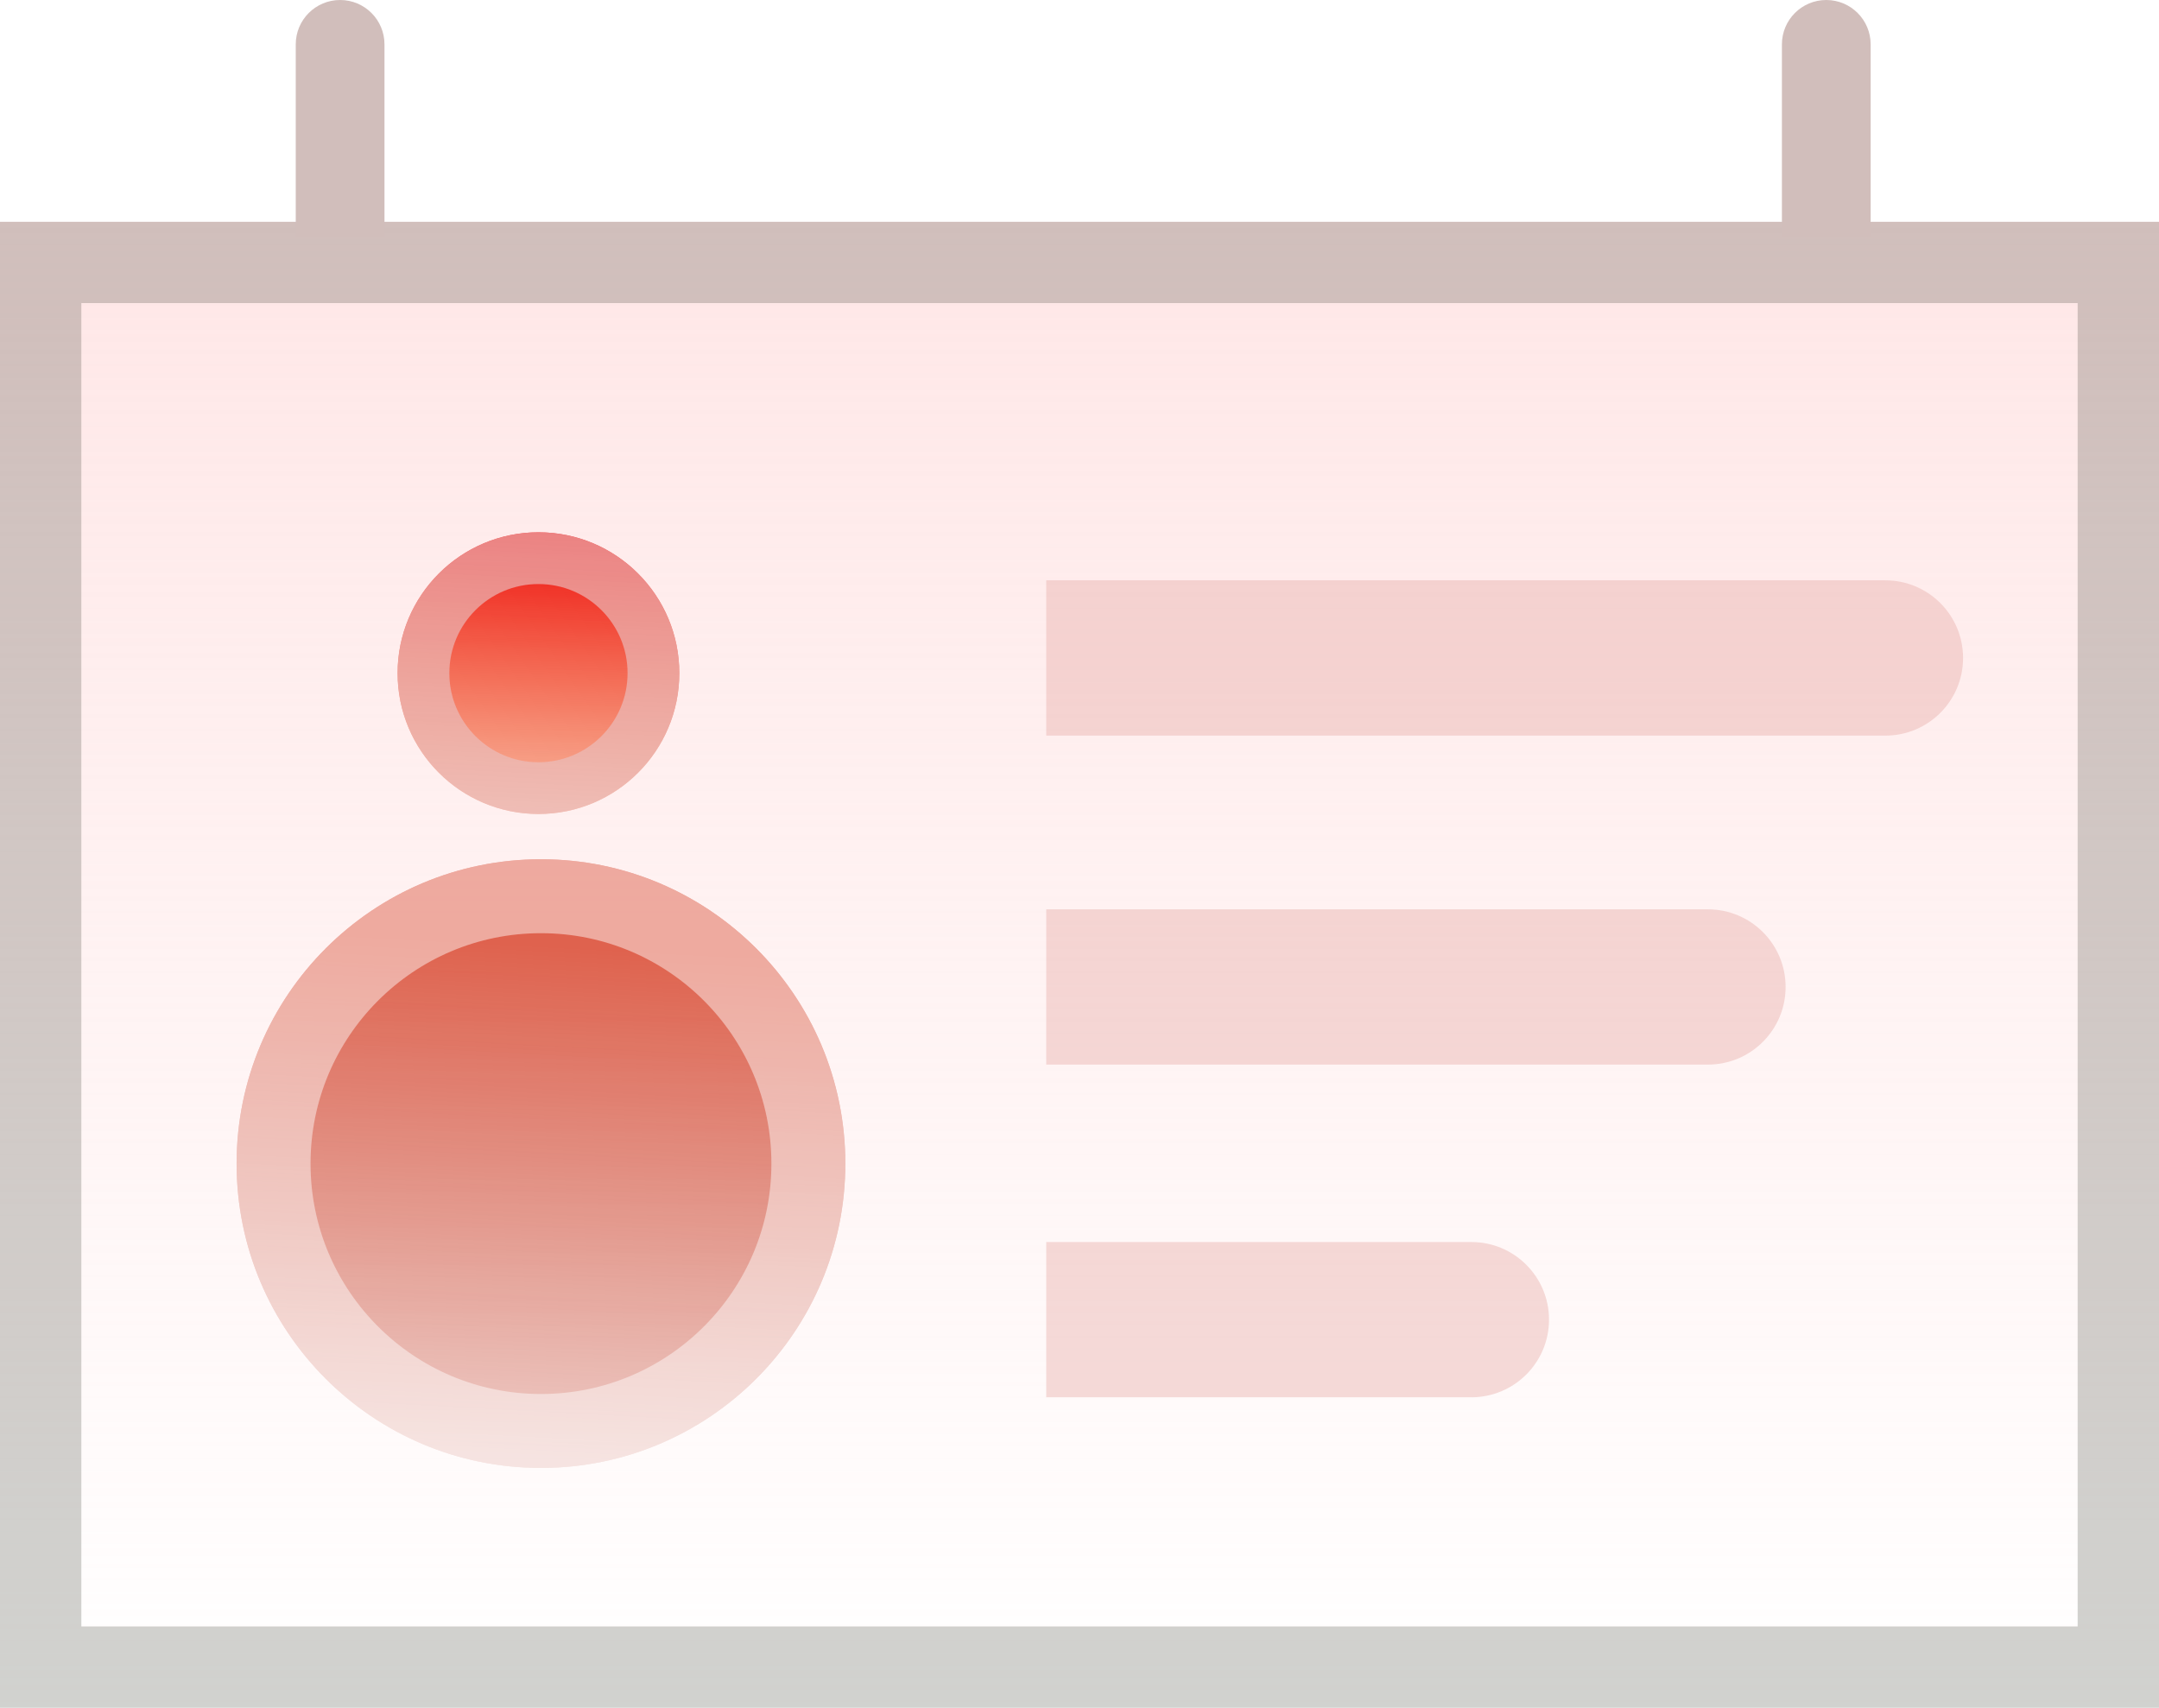 <svg width="292" height="231" viewBox="0 0 292 231" fill="none" xmlns="http://www.w3.org/2000/svg">
<rect y="30" width="292" height="201" fill="url(#paint0_linear_19_135)" fill-opacity="0.48"/>
<rect x="5.5" y="35.5" width="281" height="190" stroke="#0F1103" stroke-opacity="0.19" stroke-width="11"/>
<g filter="url(#filter0_b_19_135)">
<circle cx="72.825" cy="91.052" r="19.052" fill="url(#paint1_linear_19_135)"/>
<circle cx="72.825" cy="91.052" r="15.552" stroke="#E9C1C1" stroke-opacity="0.65" stroke-width="7"/>
</g>
<circle cx="73.165" cy="157.392" r="41.165" fill="url(#paint2_linear_19_135)" fill-opacity="0.68"/>
<circle cx="73.165" cy="157.392" r="36.165" stroke="white" stroke-opacity="0.46" stroke-width="10"/>
<g filter="url(#filter1_d_19_135)">
<path d="M152 74.5H141.5V95.5H152V74.5ZM255 95.5C260.799 95.5 265.5 90.799 265.5 85C265.5 79.201 260.799 74.5 255 74.5V95.5ZM152 95.5H255V74.5H152V95.5Z" fill="#E8ACA8" fill-opacity="0.42"/>
<path d="M152 119H141.5V140H152V119ZM231 140C236.799 140 241.5 135.299 241.5 129.5C241.5 123.701 236.799 119 231 119V140ZM152 140H231V119H152V140Z" fill="#E8ACA8" fill-opacity="0.42"/>
<path d="M152 164H141.5V185H152V164ZM199 185C204.799 185 209.5 180.299 209.5 174.5C209.5 168.701 204.799 164 199 164V185ZM152 185H199V164H152V185Z" fill="#E8ACA8" fill-opacity="0.42"/>
</g>
<path d="M241 26V32H253V26H241ZM253 6C253 2.686 250.314 0 247 0C243.686 0 241 2.686 241 6H253ZM253 26V6H241V26H253Z" fill="#D1BEBB"/>
<path d="M40 26V32H52V26H40ZM52 6C52 2.686 49.314 0 46 0C42.686 0 40 2.686 40 6H52ZM52 26V6H40V26H52Z" fill="#D1BEBB"/>
<defs>
<filter id="filter0_b_19_135" x="49.773" y="68" width="46.103" height="46.103" filterUnits="userSpaceOnUse" color-interpolation-filters="sRGB">
<feFlood flood-opacity="0" result="BackgroundImageFix"/>
<feGaussianBlur in="BackgroundImageFix" stdDeviation="2"/>
<feComposite in2="SourceAlpha" operator="in" result="effect1_backgroundBlur_19_135"/>
<feBlend mode="normal" in="SourceGraphic" in2="effect1_backgroundBlur_19_135" result="shape"/>
</filter>
<filter id="filter1_d_19_135" x="137.5" y="74.5" width="132" height="118.5" filterUnits="userSpaceOnUse" color-interpolation-filters="sRGB">
<feFlood flood-opacity="0" result="BackgroundImageFix"/>
<feColorMatrix in="SourceAlpha" type="matrix" values="0 0 0 0 0 0 0 0 0 0 0 0 0 0 0 0 0 0 127 0" result="hardAlpha"/>
<feOffset dy="4"/>
<feGaussianBlur stdDeviation="2"/>
<feComposite in2="hardAlpha" operator="out"/>
<feColorMatrix type="matrix" values="0 0 0 0 0 0 0 0 0 0 0 0 0 0 0 0 0 0 0.25 0"/>
<feBlend mode="normal" in2="BackgroundImageFix" result="effect1_dropShadow_19_135"/>
<feBlend mode="normal" in="SourceGraphic" in2="effect1_dropShadow_19_135" result="shape"/>
</filter>
<linearGradient id="paint0_linear_19_135" x1="146" y1="30" x2="146" y2="231" gradientUnits="userSpaceOnUse">
<stop stop-color="#FECCCC"/>
<stop offset="1" stop-color="#FECCCC" stop-opacity="0"/>
</linearGradient>
<linearGradient id="paint1_linear_19_135" x1="72.825" y1="72" x2="70.103" y2="129.495" gradientUnits="userSpaceOnUse">
<stop stop-color="#EF0F0F"/>
<stop offset="1" stop-color="#EC6300" stop-opacity="0"/>
</linearGradient>
<linearGradient id="paint2_linear_19_135" x1="76.567" y1="127.794" x2="72.825" y2="197.197" gradientUnits="userSpaceOnUse">
<stop stop-color="#D01E00"/>
<stop offset="1" stop-color="#B01D04" stop-opacity="0.31"/>
</linearGradient>
</defs>
</svg>
